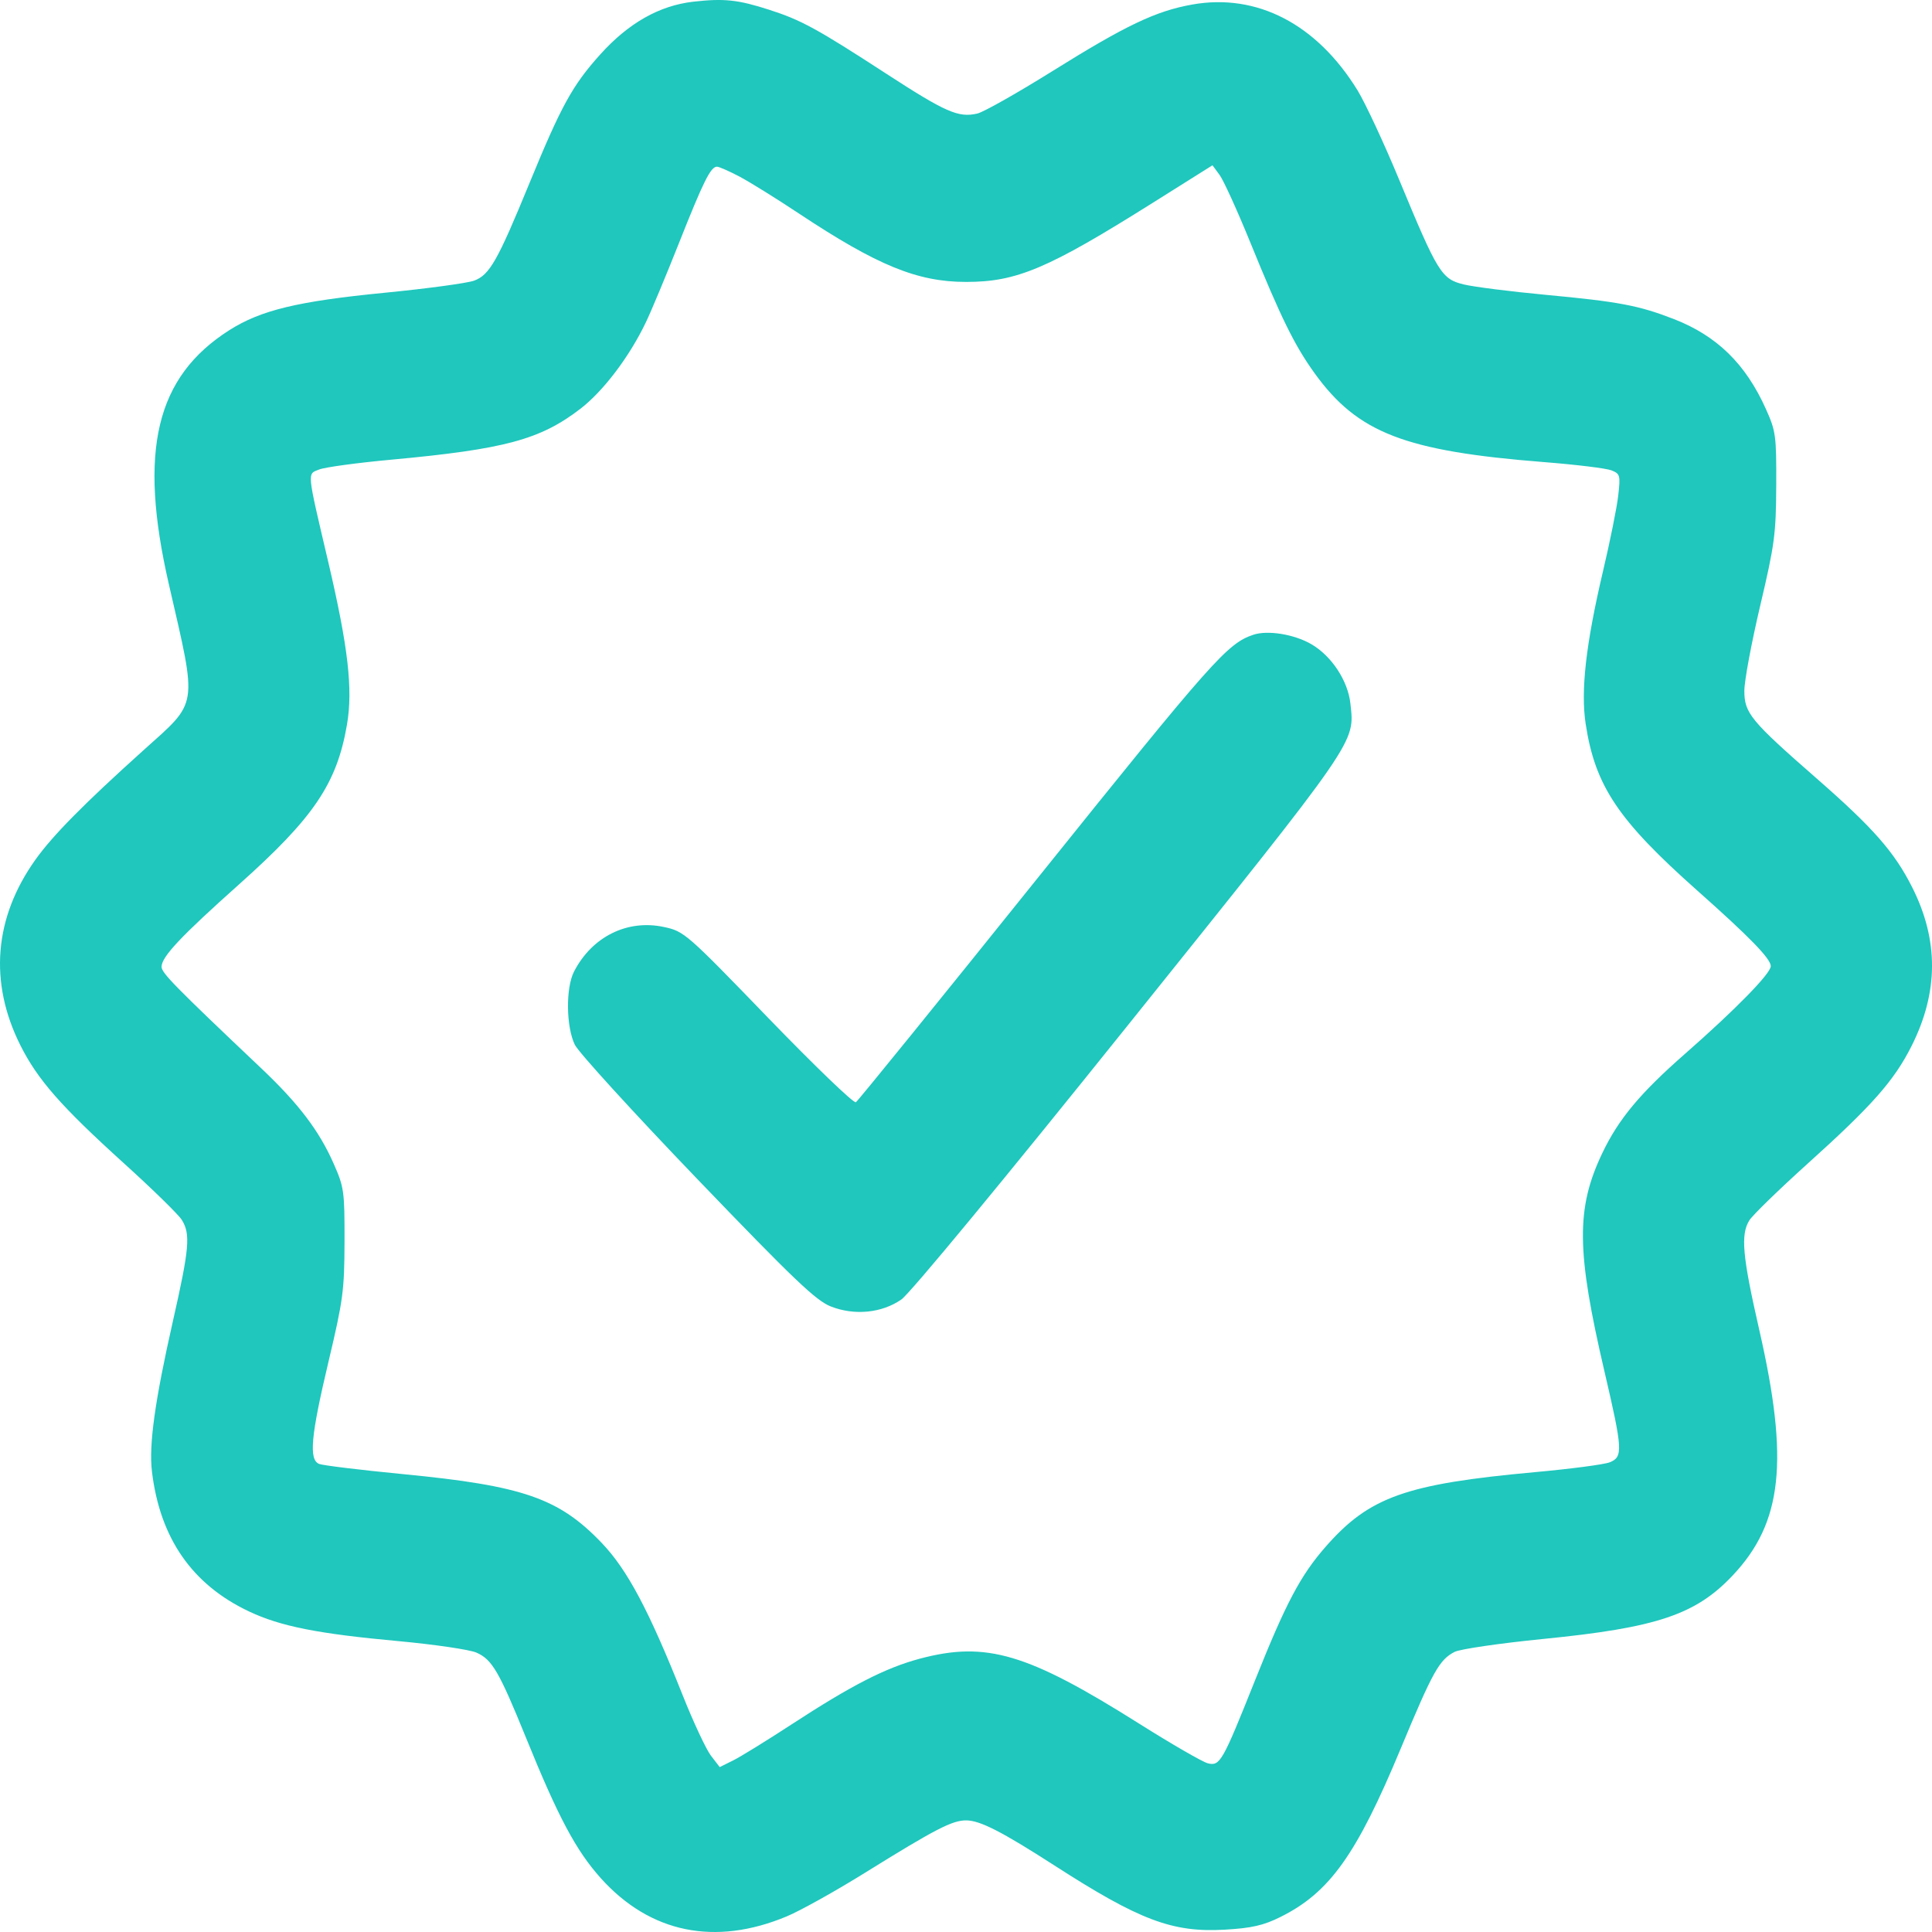 <svg width="40" height="40" viewBox="0 0 40 40" fill="none" xmlns="http://www.w3.org/2000/svg">
<path fill-rule="evenodd" clip-rule="evenodd" d="M14.355 0.035C13.65 0.115 13.009 0.479 12.423 1.132C11.852 1.767 11.619 2.192 10.968 3.777C10.3 5.405 10.137 5.692 9.815 5.811C9.675 5.862 8.838 5.976 7.956 6.062C6.163 6.238 5.401 6.422 4.751 6.834C3.226 7.802 2.861 9.33 3.495 12.092C4.09 14.684 4.118 14.501 2.966 15.537C1.734 16.646 1.093 17.295 0.734 17.798C-0.123 18.999 -0.232 20.335 0.42 21.638C0.777 22.351 1.26 22.902 2.558 24.078C3.151 24.614 3.693 25.144 3.763 25.255C3.947 25.549 3.922 25.842 3.58 27.352C3.207 29 3.079 29.917 3.146 30.468C3.312 31.848 3.977 32.806 5.155 33.363C5.81 33.672 6.579 33.825 8.252 33.978C8.995 34.047 9.72 34.153 9.863 34.215C10.188 34.357 10.332 34.604 10.89 35.977C11.557 37.622 11.926 38.314 12.439 38.886C13.458 40.02 14.802 40.297 16.288 39.677C16.571 39.559 17.302 39.151 17.913 38.771C19.362 37.871 19.712 37.689 20.002 37.689C20.288 37.689 20.739 37.92 21.827 38.62C23.59 39.756 24.272 40.014 25.355 39.952C25.912 39.92 26.159 39.864 26.512 39.688C27.528 39.182 28.084 38.404 28.999 36.206C29.668 34.598 29.8 34.363 30.117 34.2C30.231 34.142 31.055 34.022 31.948 33.933C34.309 33.699 35.112 33.429 35.88 32.611C36.905 31.52 37.042 30.241 36.425 27.54C36.074 26.005 36.034 25.561 36.219 25.265C36.288 25.156 36.83 24.629 37.422 24.095C38.761 22.889 39.213 22.377 39.575 21.66C40.137 20.544 40.142 19.465 39.589 18.369C39.222 17.641 38.784 17.142 37.617 16.122C36.243 14.921 36.114 14.764 36.115 14.3C36.115 14.095 36.263 13.303 36.443 12.541C36.742 11.272 36.77 11.062 36.775 10.054C36.779 9.015 36.767 8.927 36.561 8.468C36.141 7.532 35.545 6.951 34.651 6.604C33.925 6.323 33.514 6.245 31.99 6.103C31.268 6.035 30.51 5.939 30.305 5.889C29.845 5.777 29.767 5.65 28.969 3.723C28.656 2.967 28.268 2.135 28.108 1.873C27.264 0.499 26.024 -0.145 24.683 0.094C23.927 0.229 23.307 0.525 21.779 1.479C21.057 1.929 20.362 2.322 20.234 2.351C19.842 2.441 19.583 2.327 18.343 1.522C16.915 0.594 16.587 0.415 15.928 0.203C15.277 -0.007 14.992 -0.037 14.355 0.035ZM15.311 3.656C15.524 3.769 16.078 4.113 16.54 4.42C18.162 5.496 18.994 5.837 20.002 5.837C21.051 5.837 21.696 5.563 23.862 4.202L25.103 3.422L25.249 3.62C25.33 3.729 25.613 4.35 25.878 5C26.525 6.59 26.802 7.151 27.22 7.731C28.11 8.962 29.085 9.34 31.964 9.567C32.628 9.619 33.257 9.696 33.363 9.738C33.543 9.81 33.551 9.84 33.504 10.257C33.477 10.501 33.335 11.207 33.188 11.828C32.834 13.332 32.724 14.301 32.83 14.99C33.026 16.273 33.502 16.982 35.136 18.434C36.23 19.405 36.662 19.85 36.662 20.003C36.662 20.155 35.933 20.9 34.888 21.817C33.956 22.634 33.511 23.168 33.175 23.872C32.627 25.02 32.636 25.896 33.219 28.396C33.597 30.019 33.606 30.165 33.326 30.276C33.212 30.321 32.517 30.412 31.781 30.479C29.107 30.723 28.351 30.991 27.449 32.02C26.925 32.617 26.622 33.191 25.982 34.795C25.31 36.478 25.259 36.569 25.008 36.508C24.9 36.481 24.259 36.111 23.583 35.685C21.273 34.229 20.418 33.975 19.045 34.341C18.335 34.531 17.633 34.89 16.387 35.703C15.873 36.038 15.329 36.374 15.177 36.449L14.901 36.586L14.718 36.348C14.618 36.216 14.352 35.648 14.129 35.085C13.433 33.337 12.988 32.499 12.459 31.946C11.572 31.018 10.831 30.761 8.351 30.521C7.467 30.435 6.682 30.34 6.607 30.309C6.391 30.221 6.435 29.735 6.8 28.197C7.104 26.915 7.13 26.721 7.133 25.706C7.135 24.657 7.124 24.581 6.905 24.085C6.604 23.406 6.183 22.852 5.414 22.123C3.606 20.41 3.342 20.14 3.345 20.014C3.349 19.806 3.744 19.386 4.946 18.313C6.5 16.926 6.974 16.223 7.184 15.002C7.309 14.27 7.209 13.397 6.796 11.634C6.347 9.72 6.357 9.82 6.609 9.72C6.726 9.673 7.403 9.581 8.113 9.516C10.448 9.3 11.184 9.102 12.013 8.466C12.489 8.101 13.031 7.387 13.373 6.671C13.481 6.447 13.787 5.713 14.054 5.041C14.564 3.753 14.714 3.451 14.844 3.451C14.887 3.451 15.098 3.544 15.311 3.656ZM25.946 13.143C25.411 13.323 25.106 13.667 21.531 18.12C19.478 20.678 17.763 22.793 17.72 22.821C17.677 22.849 16.861 22.064 15.908 21.078C14.208 19.319 14.166 19.282 13.744 19.192C12.987 19.03 12.256 19.393 11.884 20.117C11.711 20.453 11.72 21.258 11.901 21.63C11.977 21.787 13.118 23.038 14.437 24.411C16.44 26.496 16.895 26.93 17.204 27.05C17.694 27.241 18.255 27.185 18.66 26.906C18.84 26.782 20.764 24.453 23.384 21.186C28.141 15.256 28.048 15.39 27.959 14.569C27.908 14.094 27.569 13.579 27.146 13.335C26.79 13.13 26.242 13.042 25.946 13.143Z" fill="#1FC7BD"/>
</svg>
